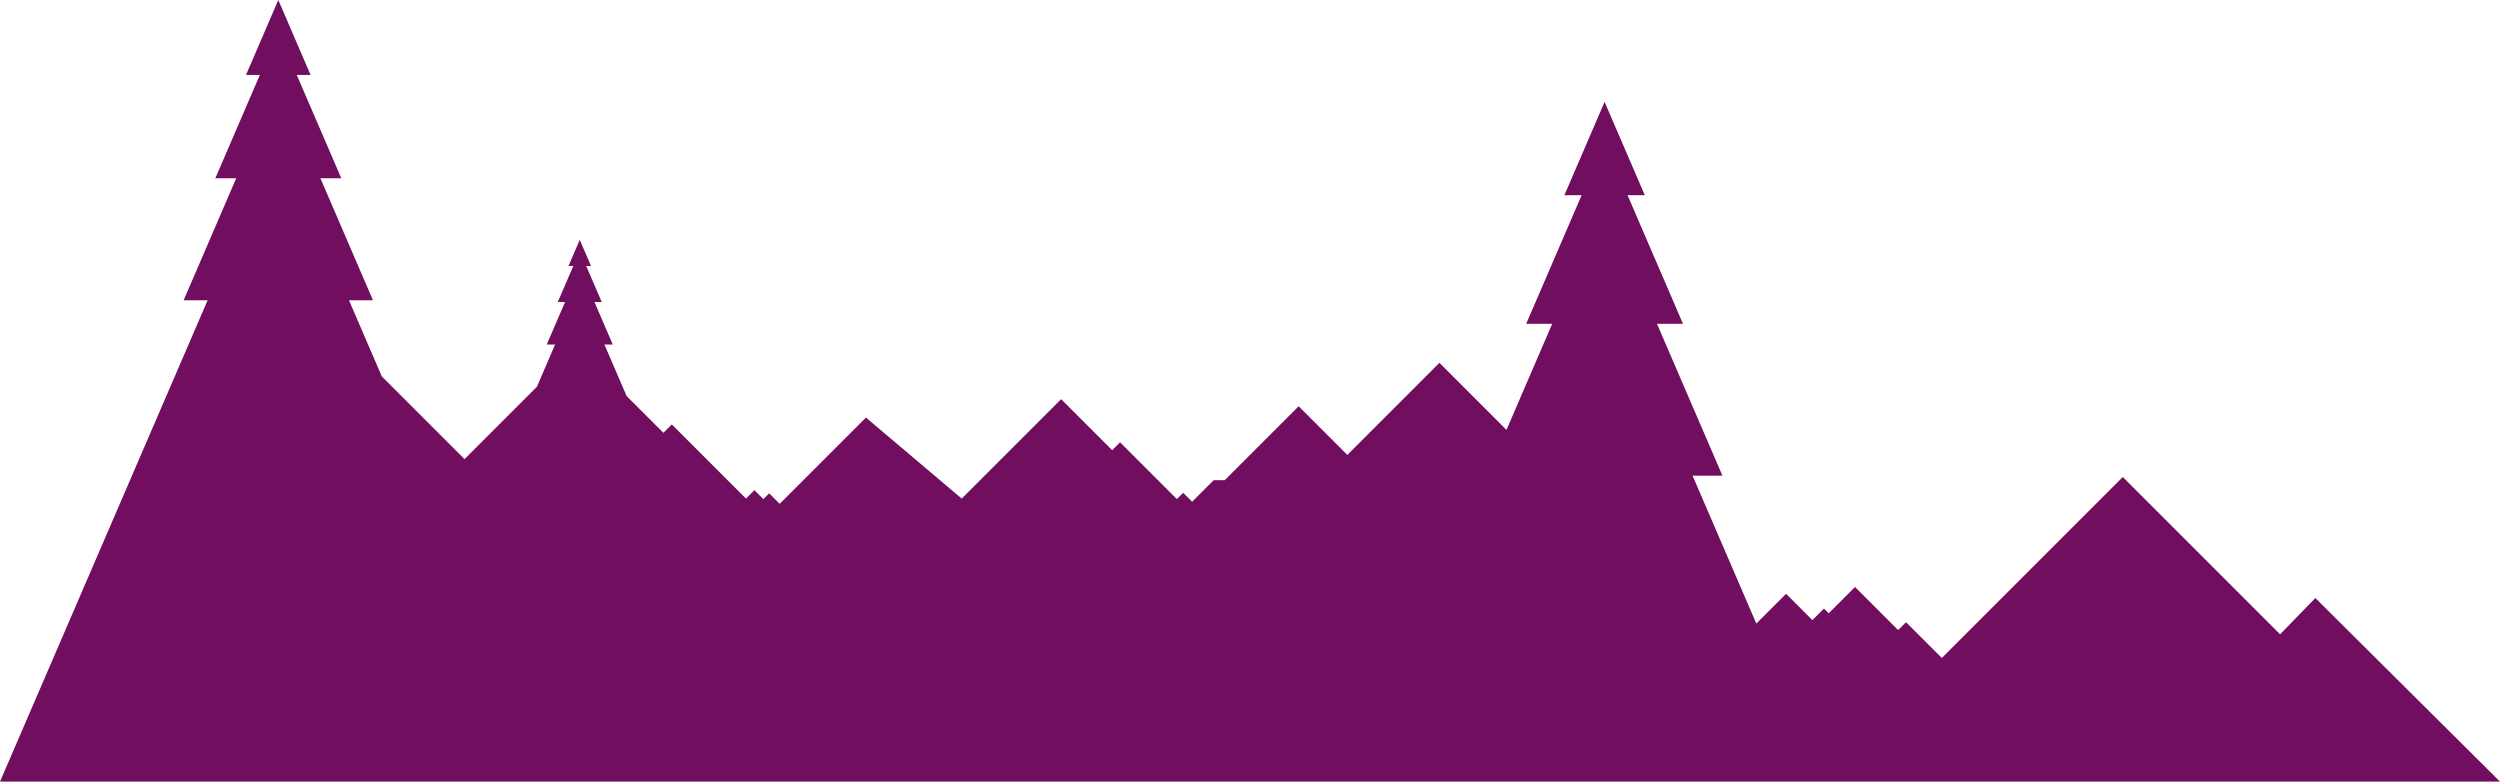 <svg id="Layer_3" data-name="Layer 3" xmlns="http://www.w3.org/2000/svg" viewBox="0 0 2376 742.85"><defs><style>.cls-1{fill:#720e5f;}</style></defs><title>1</title><polygon class="cls-1" points="2376 742.85 2200.5 568.35 2167 602.85 2017.5 453.35 1845.5 625.35 1811.5 591.35 1804 598.85 1763 557.85 1738 582.85 1733.5 578.35 1722.5 589.35 1697.5 564.35 1669.21 592.64 1608.64 452.1 1637.02 452.1 1574.8 307.76 1599.52 307.76 1546.82 185.49 1563.21 185.49 1525 96.85 1486.79 185.49 1503.18 185.49 1450.48 307.76 1475.2 307.76 1431.74 408.59 1368 344.85 1280.5 432.35 1234.25 386.1 1164 456.35 1153.5 456.35 1133 476.85 1124.5 468.35 1118.5 474.35 1064.5 420.35 1057 427.85 1008.5 379.35 914 473.85 823 396.85 741 478.85 731 468.85 725.5 474.35 717 465.85 709 473.85 638.5 403.35 630.5 411.35 595.51 376.36 574.43 327.45 582.38 327.45 564.95 287.01 571.88 287.01 557.11 252.76 561.7 252.76 551 227.93 540.3 252.76 544.89 252.76 530.12 287.01 537.05 287.01 519.62 327.45 527.57 327.45 510.27 367.58 441.5 436.35 362.86 357.71 331.68 285.38 354.48 285.38 304.51 169.42 324.36 169.42 282.03 71.21 295.19 71.21 264.5 0 233.81 71.21 246.97 71.21 204.64 169.42 224.49 169.42 174.52 285.38 197.32 285.38 0 742.85 2376 742.85"/></svg>
